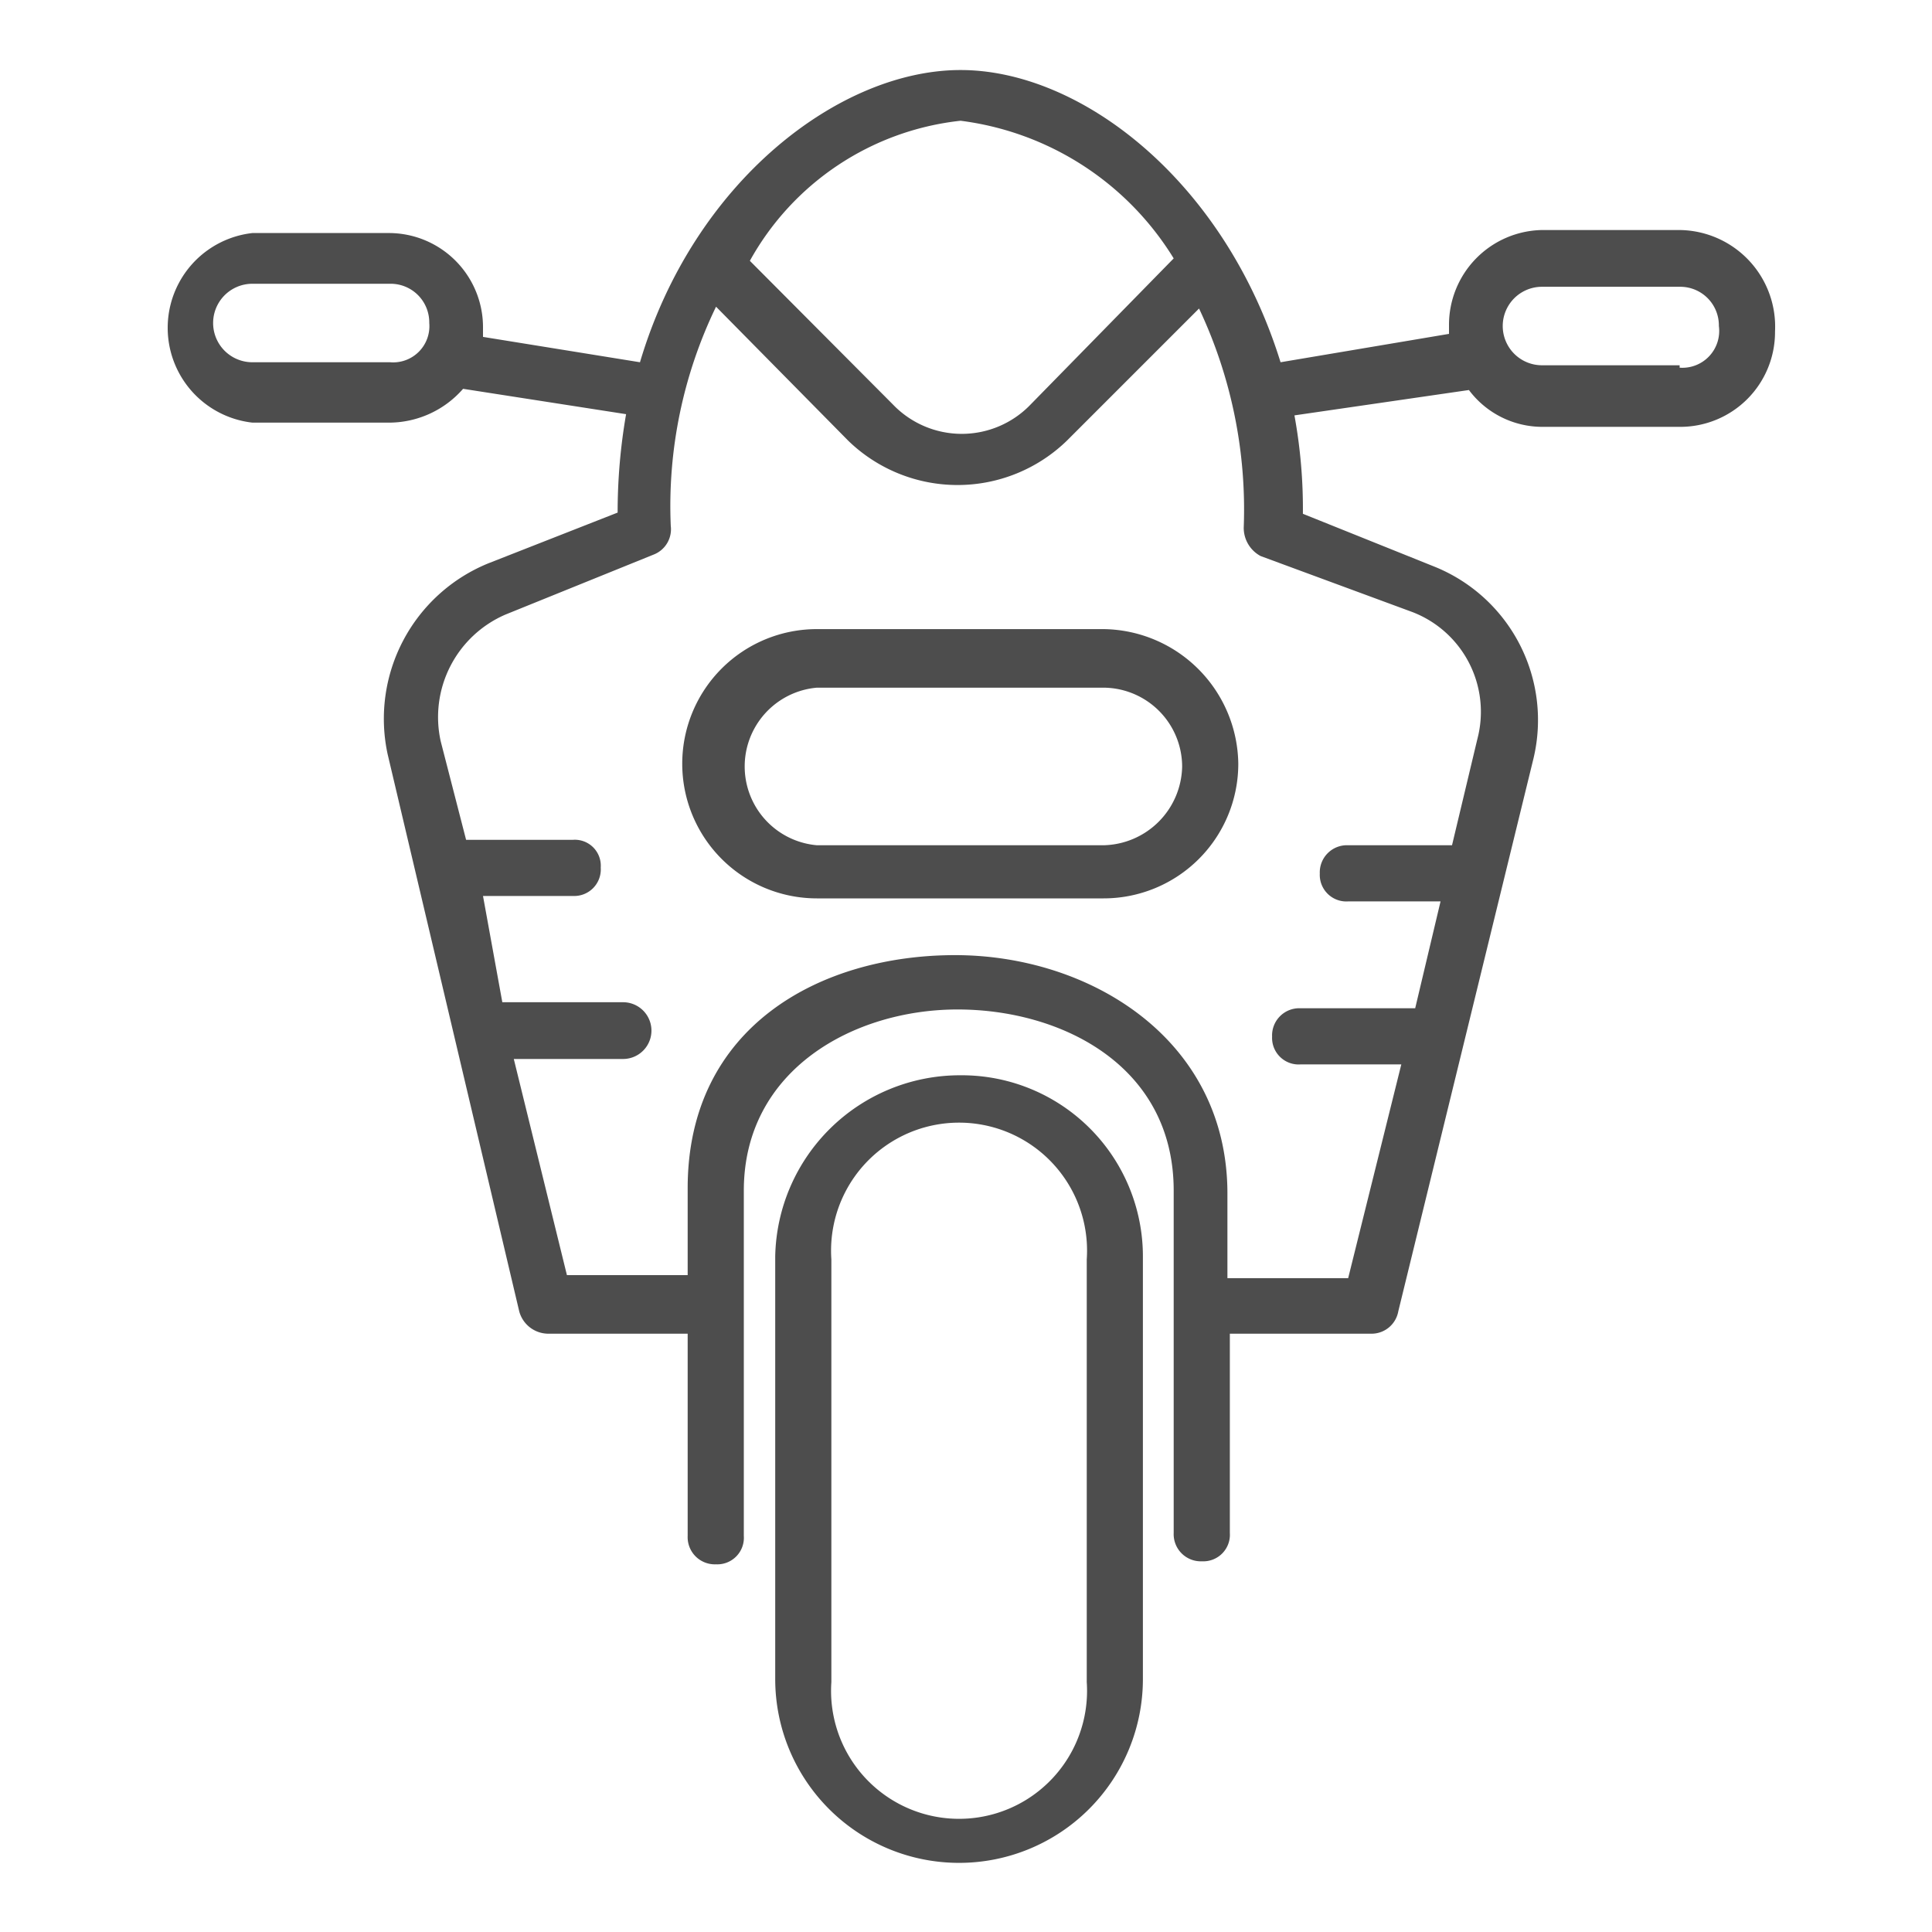 <svg id="a0c53e35-6c5d-46b0-818b-9d26ed4a638d" data-name="Livello 1" xmlns="http://www.w3.org/2000/svg" viewBox="0 0 32 32"><path d="M18.28,10.42H13.53a2.23,2.23,0,1,0,0,4.46h4.75a2.23,2.23,0,0,0,2.23-2.23A2.26,2.26,0,0,0,18.28,10.42Zm0,3.58H13.53a1.31,1.31,0,0,1,0-2.61h4.75a1.31,1.31,0,0,1,1.3,1.31A1.33,1.33,0,0,1,18.28,14Z" style="fill:#4d4d4d"/><path d="M15.91,17.81a3.06,3.06,0,0,0-3.07,3v7a3,3,0,1,0,6.09,0v-7A3,3,0,0,0,15.91,17.81ZM18,27.86a2.12,2.12,0,1,1-4.23,0v-7a2.12,2.12,0,1,1,4.23,0Z" style="fill:#4d4d4d"/><path d="M27.82,3.81H25.54A1.57,1.57,0,0,0,24,5.39v.14L21.21,6c-.93-3-3.3-4.84-5.3-4.84S11.49,3,10.6,6L8,5.58V5.44A1.56,1.56,0,0,0,6.46,3.86H4.18A1.58,1.58,0,0,0,4.18,7H6.46a1.63,1.63,0,0,0,1.21-.56l2.7.42a9.51,9.51,0,0,0-.14,1.63l-2.14.84a2.78,2.78,0,0,0-1.67,3.16L8.6,21.72a.5.5,0,0,0,.47.37h2.32v3.35a.45.45,0,0,0,.47.47.44.44,0,0,0,.46-.47V19.72c0-2,1.82-3,3.54-3s3.58.93,3.58,3v1.86h0v3.81a.45.45,0,0,0,.47.47.44.44,0,0,0,.46-.47V22.09H22.7a.45.45,0,0,0,.46-.37l2.24-9.16a2.74,2.74,0,0,0-1.63-3.17l-2.19-.88a8.6,8.6,0,0,0-.14-1.63l2.89-.42a1.52,1.52,0,0,0,1.21.61h2.28A1.57,1.57,0,0,0,29.4,5.49,1.6,1.6,0,0,0,27.82,3.81ZM6.46,6H4.18a.65.65,0,1,1,0-1.3H6.46a.64.64,0,0,1,.65.65A.6.6,0,0,1,6.46,6Zm9.45-4a4.86,4.86,0,0,1,3.53,2.28L17.07,6.7a1.58,1.58,0,0,1-2.28,0L12.42,4.32A4.55,4.55,0,0,1,15.91,2Zm7.49,8.14a1.77,1.77,0,0,1,1.07,2.1L24.05,14H22.33a.45.45,0,0,0-.47.47.44.44,0,0,0,.47.46h1.53l-.42,1.77h-1.9a.45.45,0,0,0-.47.47.44.44,0,0,0,.47.46h1.67l-.88,3.54h-2v-1.4c0-2.56-2.28-3.95-4.51-3.95S11.39,17,11.39,19.68v1.44h-2l-.88-3.58h1.81a.47.47,0,1,0,0-.94h-2L8,14.84H9.49a.44.44,0,0,0,.46-.47.43.43,0,0,0-.46-.46H7.72L7.3,12.28a1.85,1.85,0,0,1,1.07-2.1l2.47-1a.45.45,0,0,0,.27-.47,7.58,7.58,0,0,1,.75-3.63L14.05,7.3a2.6,2.6,0,0,0,3.62,0l2.19-2.19a7.8,7.8,0,0,1,.74,3.63.53.53,0,0,0,.28.47Zm4.42-4.09H25.54a.65.65,0,1,1,0-1.3h2.28a.64.64,0,0,1,.65.65A.61.61,0,0,1,27.82,6.09Z" style="fill:#4d4d4d"/></svg>